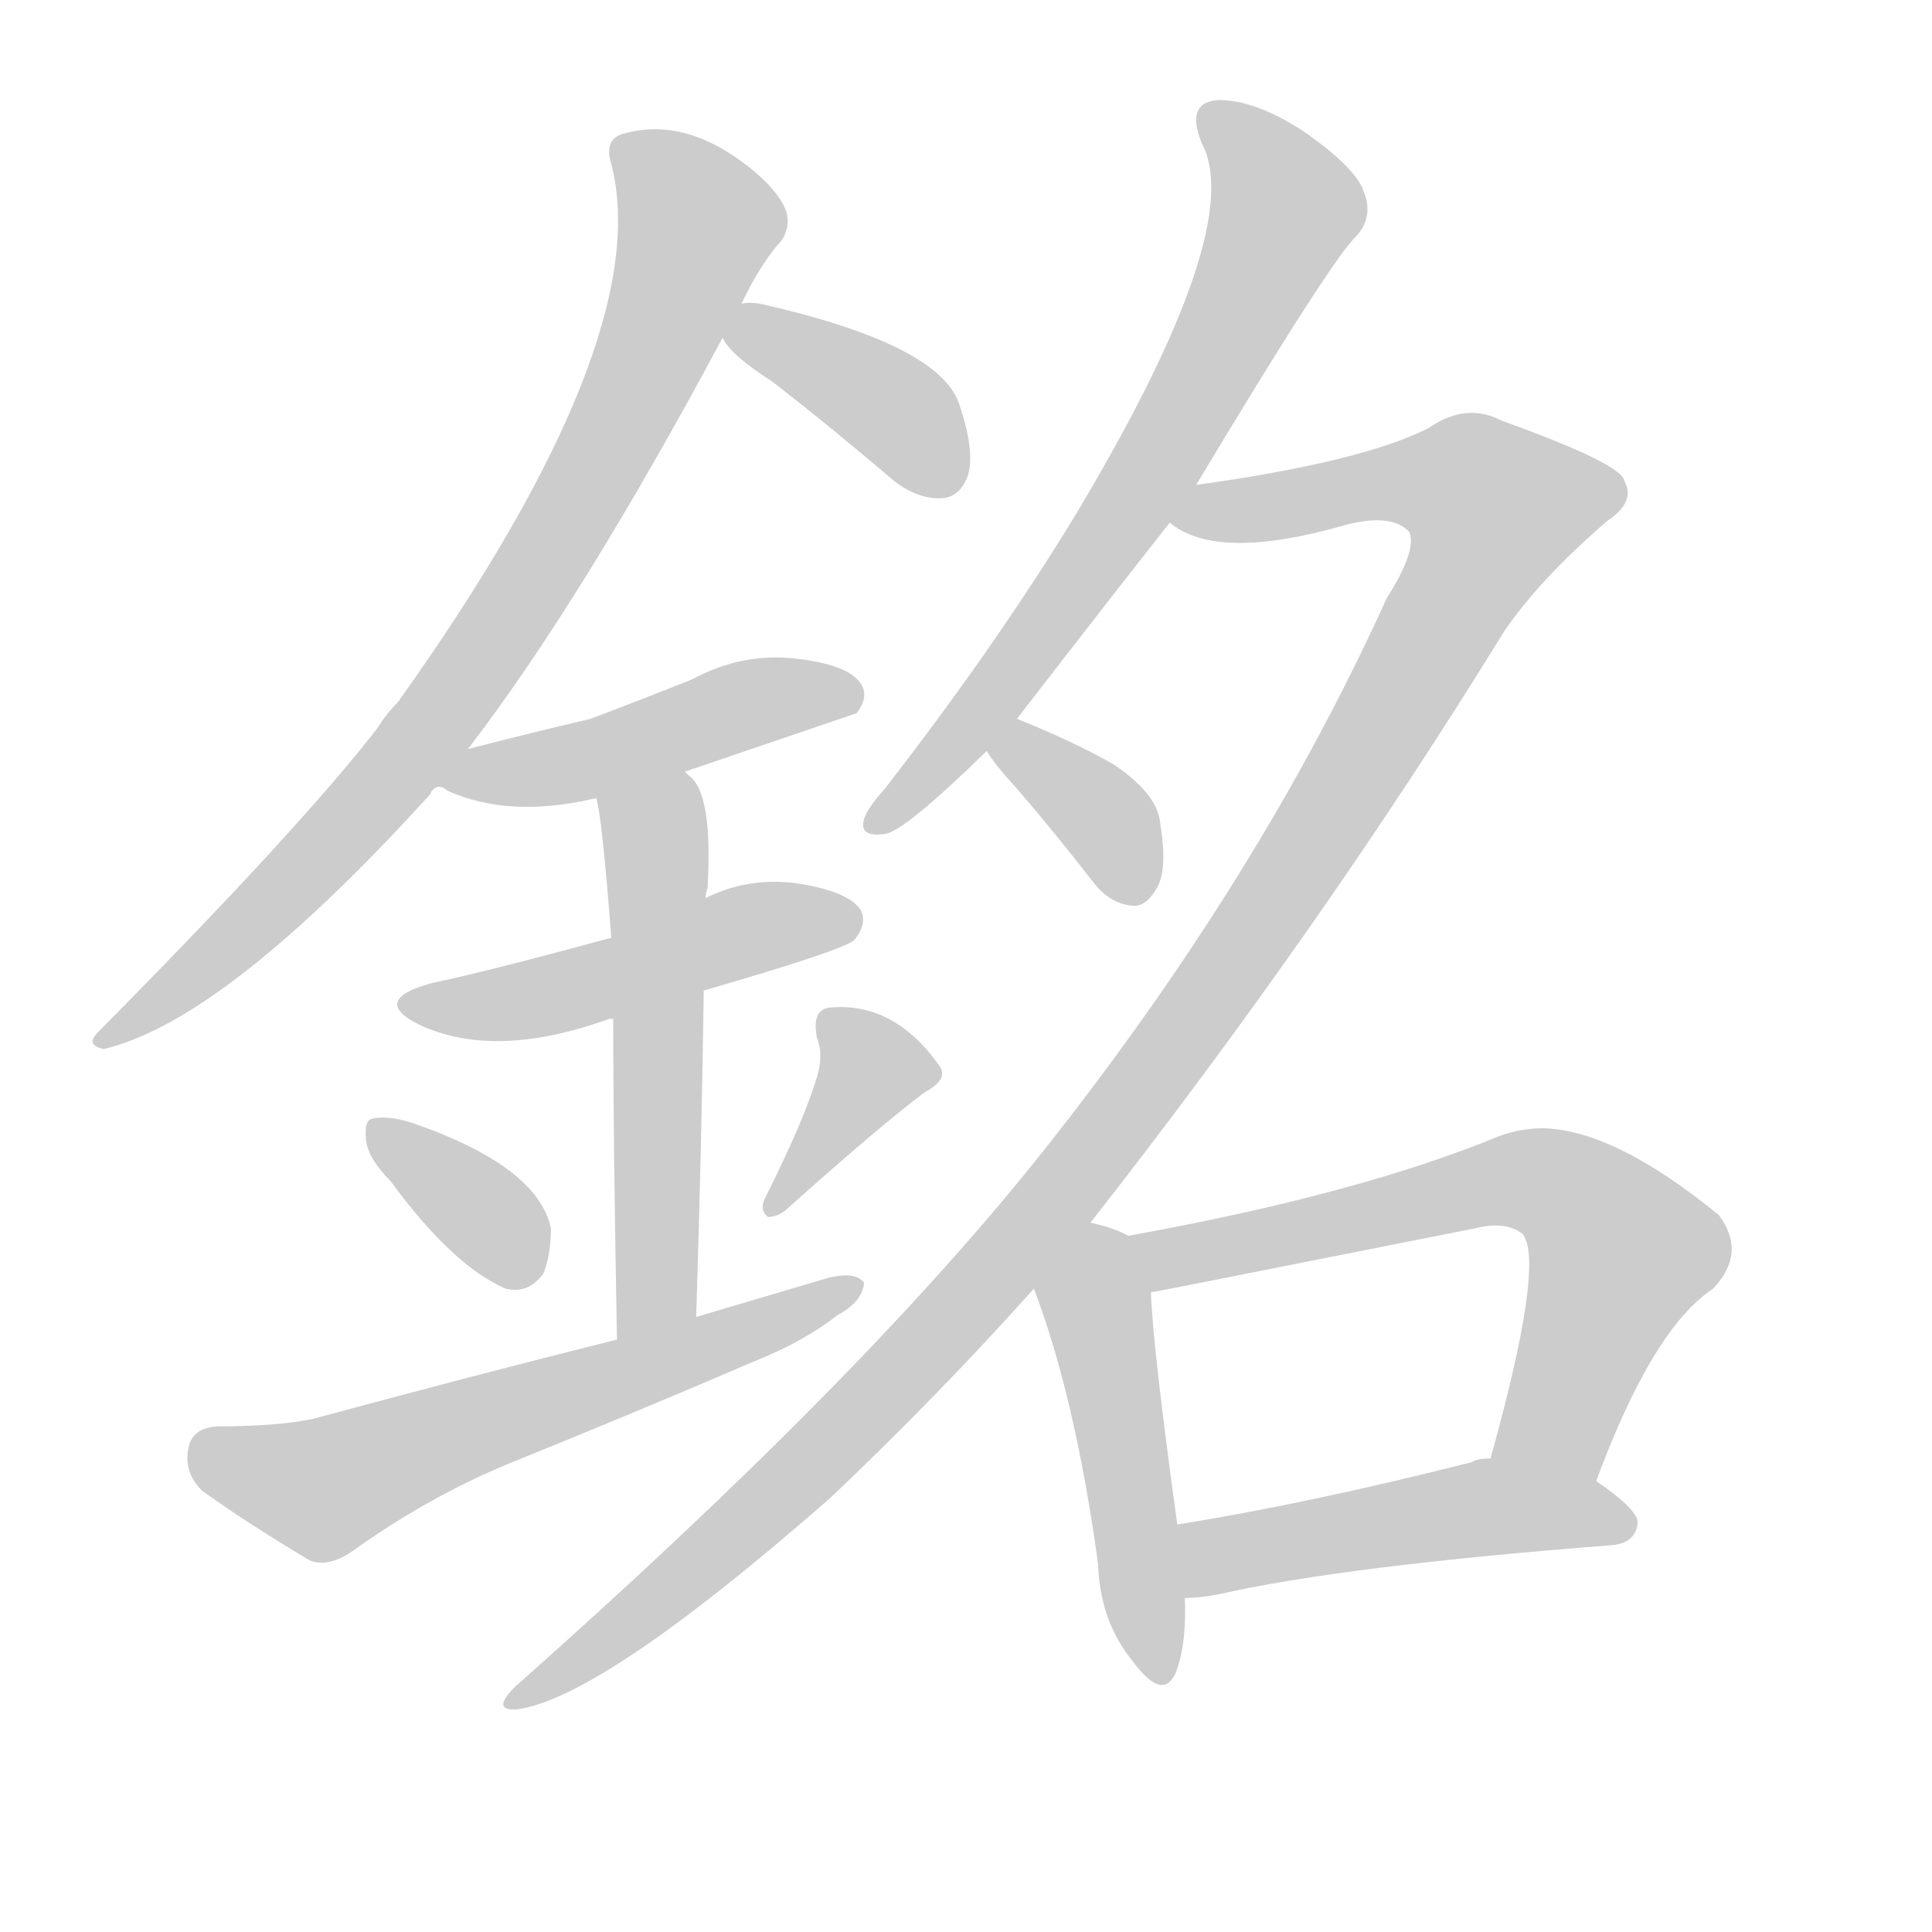 <!--
AnimCJK 2016-2018 Copyright Francois Mizessyn - https://github.com/parsimonhi/animCJK
Derived from:
    MakeMeAHanzi project - https://github.com/skishore/makemeahanzi
    Arphic PL KaitiM GB - https://apps.ubuntu.com/cat/applications/precise/fonts-arphic-gkai00mp/
    Arphic PL UKai - https://apps.ubuntu.com/cat/applications/fonts-arphic-ukai/
You can redistribute and/or modify this file under the terms of the Arphic Public License
as published by Arphic Technology Co., Ltd.
You should have received a copy of this license (the directory "APL") along with this file;
if not, see http://ftp.gnu.org/non-gnu/chinese-fonts-truetype/LICENSE.
-->
<svg id="z37528" class="acjk" version="1.1" viewBox="0 0 1024 1024" xmlns="http://www.w3.org/2000/svg" xmlns:xlink="http://www.w3.org/1999/xlink">
<style>
<![CDATA[
@keyframes z37528k {
	from {
		stroke:#ccc;
		stroke-dashoffset:3334;
	}
	1% {
		stroke:#c00;
		stroke-dashoffset:3334;
	}
	75% {
		stroke:#c00;
		stroke-dashoffset:0;
	}
	to {
		stroke:#000;
	}
}
#z37528 path[clip-path] {
	animation:z37528k 1s linear both;
	stroke-dasharray:3334;
	stroke-width:128;
	stroke-linecap:round;
	fill:none;
}
#z37528 path[clip-path="url(#z37528c1)"] {animation-delay:1s;}
#z37528 path[clip-path="url(#z37528c2)"] {animation-delay:2s;}
#z37528 path[clip-path="url(#z37528c3)"] {animation-delay:3s;}
#z37528 path[clip-path="url(#z37528c4)"] {animation-delay:4s;}
#z37528 path[clip-path="url(#z37528c5)"] {animation-delay:5s;}
#z37528 path[clip-path="url(#z37528c6)"] {animation-delay:6s;}
#z37528 path[clip-path="url(#z37528c7)"] {animation-delay:7s;}
#z37528 path[clip-path="url(#z37528c8)"] {animation-delay:8s;}
#z37528 path[clip-path="url(#z37528c9)"] {animation-delay:9s;}
#z37528 path[clip-path="url(#z37528c10)"] {animation-delay:10s;}
#z37528 path[clip-path="url(#z37528c11)"] {animation-delay:11s;}
#z37528 path[clip-path="url(#z37528c12)"] {animation-delay:12s;}
#z37528 path[clip-path="url(#z37528c13)"] {animation-delay:13s;}
#z37528 path[clip-path="url(#z37528c14)"] {animation-delay:14s;}
#z37528 path {fill:#ccc;}
]]>
</style>
<path id="z37528d1" d="M248 397Q308 319 383 179C390 167 390 167 393 161Q402 142 412 130Q419 123 417 113Q414 103 400 91Q364 61 330 71Q320 74 324 87Q348 180 211 372Q205 378 200 386Q158 440 52 547Q45 554 55 556Q119 541 228 421Q229 418 232 417C243 404 243 404 248 397Z"></path>
<path id="z37528d2" d="M383 179Q387 188 409 202Q440 226 474 255Q487 265 500 264Q509 263 513 252Q517 239 508 213Q496 182 403 161Q397 160 393 161C386 161 379 174 383 179Z"></path>
<path id="z37528d3" d="M363 409Q451 379 454 378Q461 369 456 362Q449 352 421 349Q393 346 367 360Q342 370 313 381Q283 388 248 397C240 398 224 414 232 417Q235 417 237 419Q270 434 316 423C347 414 347 414 363 409Z"></path>
<path id="z37528d4" d="M373 525Q449 503 453 498Q460 489 456 482Q449 472 421 468Q396 465 374 476C341 490 341 490 324 497Q258 515 229 521Q196 530 222 543Q262 562 323 540C324 540 324 540 325 540C357 530 357 530 373 525Z"></path>
<path id="z37528d5" d="M369 698Q372 602 373 525C374 492 374 492 374 476Q374 473 375 471Q378 420 365 411C364 410 364 410 363 409C351 397 313 407 316 423Q319 432 324 497C325 526 325 526 325 540Q325 601 327 710C327 725 369 713 369 698Z"></path>
<path id="z37528d6" d="M207 626Q240 671 268 683Q280 686 288 675Q292 665 292 651Q285 618 218 595Q205 591 197 593Q193 594 194 604Q195 614 207 626Z"></path>
<path id="z37528d7" d="M432 574Q425 596 406 634Q402 641 407 645Q413 645 418 640Q466 597 490 579Q503 572 498 565Q474 531 440 534Q430 535 433 550Q437 560 432 574Z"></path>
<path id="z37528d8" d="M327 710Q251 729 166 752Q147 756 115 756Q102 757 100 767Q97 780 107 790Q129 806 164 827Q174 831 187 822Q226 794 269 776Q336 749 401 721Q426 711 444 697Q457 690 458 680Q454 674 440 677Q406 687 369 698C341 706 341 706 327 710Z"></path>
<path id="z37528d9" d="M634 257Q706 137 719 125Q728 115 723 102Q719 89 690 69Q665 53 646 53Q628 54 637 76Q661 121 570 273Q528 342 469 418Q460 428 458 434Q455 444 469 442Q479 441 523 398C534 387 534 387 539 381Q590 315 620 277C629 264 629 264 634 257Z"></path>
<path id="z37528d10" d="M578 648Q701 491 797 335Q816 307 852 276Q867 266 861 255Q860 246 796 223Q777 213 757 227Q721 245 634 257C626 258 613 273 620 277Q645 298 714 278Q738 272 747 282Q751 292 735 317Q668 465 553 610Q457 731 273 894Q260 907 274 906Q319 900 440 794Q497 740 548 683C568 660 568 660 578 648Z"></path>
<path id="z37528d11" d="M523 398Q527 405 539 418Q558 440 579 467Q588 479 600 480Q607 481 613 471Q619 461 615 437Q614 421 590 405Q569 393 539 381C532 378 518 392 523 398Z"></path>
<path id="z37528d12" d="M598 655Q591 651 578 648C563 645 542 669 548 683Q570 741 582 829Q583 859 600 880Q616 902 623 887Q629 872 628 847C625 821 625 821 624 808Q611 714 610 685C610 674 608 660 598 655Z"></path>
<path id="z37528d13" d="M846 785Q876 704 908 683Q926 664 911 644Q856 599 818 598Q806 598 795 602Q720 633 598 655C587 657 599 687 610 685Q611 685 782 651Q798 647 807 654Q819 669 790 773C786 792 839 803 846 785Z"></path>
<path id="z37528d14" d="M628 847Q635 847 646 845Q712 830 854 819Q867 818 868 807Q868 800 846 785C831 773 809 773 790 773Q783 773 780 775Q693 797 624 808C611 811 615 847 628 847Z"></path>
<defs>
	<clipPath id="z37528c1"><use xlink:href="#z37528d1"></use></clipPath>
	<clipPath id="z37528c2"><use xlink:href="#z37528d2"></use></clipPath>
	<clipPath id="z37528c3"><use xlink:href="#z37528d3"></use></clipPath>
	<clipPath id="z37528c4"><use xlink:href="#z37528d4"></use></clipPath>
	<clipPath id="z37528c5"><use xlink:href="#z37528d5"></use></clipPath>
	<clipPath id="z37528c6"><use xlink:href="#z37528d6"></use></clipPath>
	<clipPath id="z37528c7"><use xlink:href="#z37528d7"></use></clipPath>
	<clipPath id="z37528c8"><use xlink:href="#z37528d8"></use></clipPath>
	<clipPath id="z37528c9"><use xlink:href="#z37528d9"></use></clipPath>
	<clipPath id="z37528c10"><use xlink:href="#z37528d10"></use></clipPath>
	<clipPath id="z37528c11"><use xlink:href="#z37528d11"></use></clipPath>
	<clipPath id="z37528c12"><use xlink:href="#z37528d12"></use></clipPath>
	<clipPath id="z37528c13"><use xlink:href="#z37528d13"></use></clipPath>
	<clipPath id="z37528c14"><use xlink:href="#z37528d14"></use></clipPath>
</defs>
<path pathLength="3333" clip-path="url(#z37528c1)" d="M329 77L372 119L296 284L186 435L54 548"></path>
<path pathLength="3333" clip-path="url(#z37528c2)" d="M389 177L467 212L507 256"></path>
<path pathLength="3333" clip-path="url(#z37528c3)" d="M242 415L452 366"></path>
<path pathLength="3333" clip-path="url(#z37528c4)" d="M218 531L452 481"></path>
<path pathLength="3333" clip-path="url(#z37528c5)" d="M362 416L342 704"></path>
<path pathLength="3333" clip-path="url(#z37528c6)" d="M201 601L280 678"></path>
<path pathLength="3333" clip-path="url(#z37528c7)" d="M441 541L464 577L411 639"></path>
<path pathLength="3333" clip-path="url(#z37528c8)" d="M105 766L174 789L449 684"></path>
<path pathLength="3333" clip-path="url(#z37528c9)" d="M642 58L677 92L671 138L568 313L465 436"></path>
<path pathLength="3333" clip-path="url(#z37528c10)" d="M628 275L755 250L809 276L538 662L272 900"></path>
<path pathLength="3333" clip-path="url(#z37528c11)" d="M535 397L584 432L599 475"></path>
<path pathLength="3333" clip-path="url(#z37528c12)" d="M579 656L613 886"></path>
<path pathLength="3333" clip-path="url(#z37528c13)" d="M608 659L833 632L863 676L815 778"></path>
<path pathLength="3333" clip-path="url(#z37528c14)" d="M635 840L795 798L862 808"></path>
</svg>